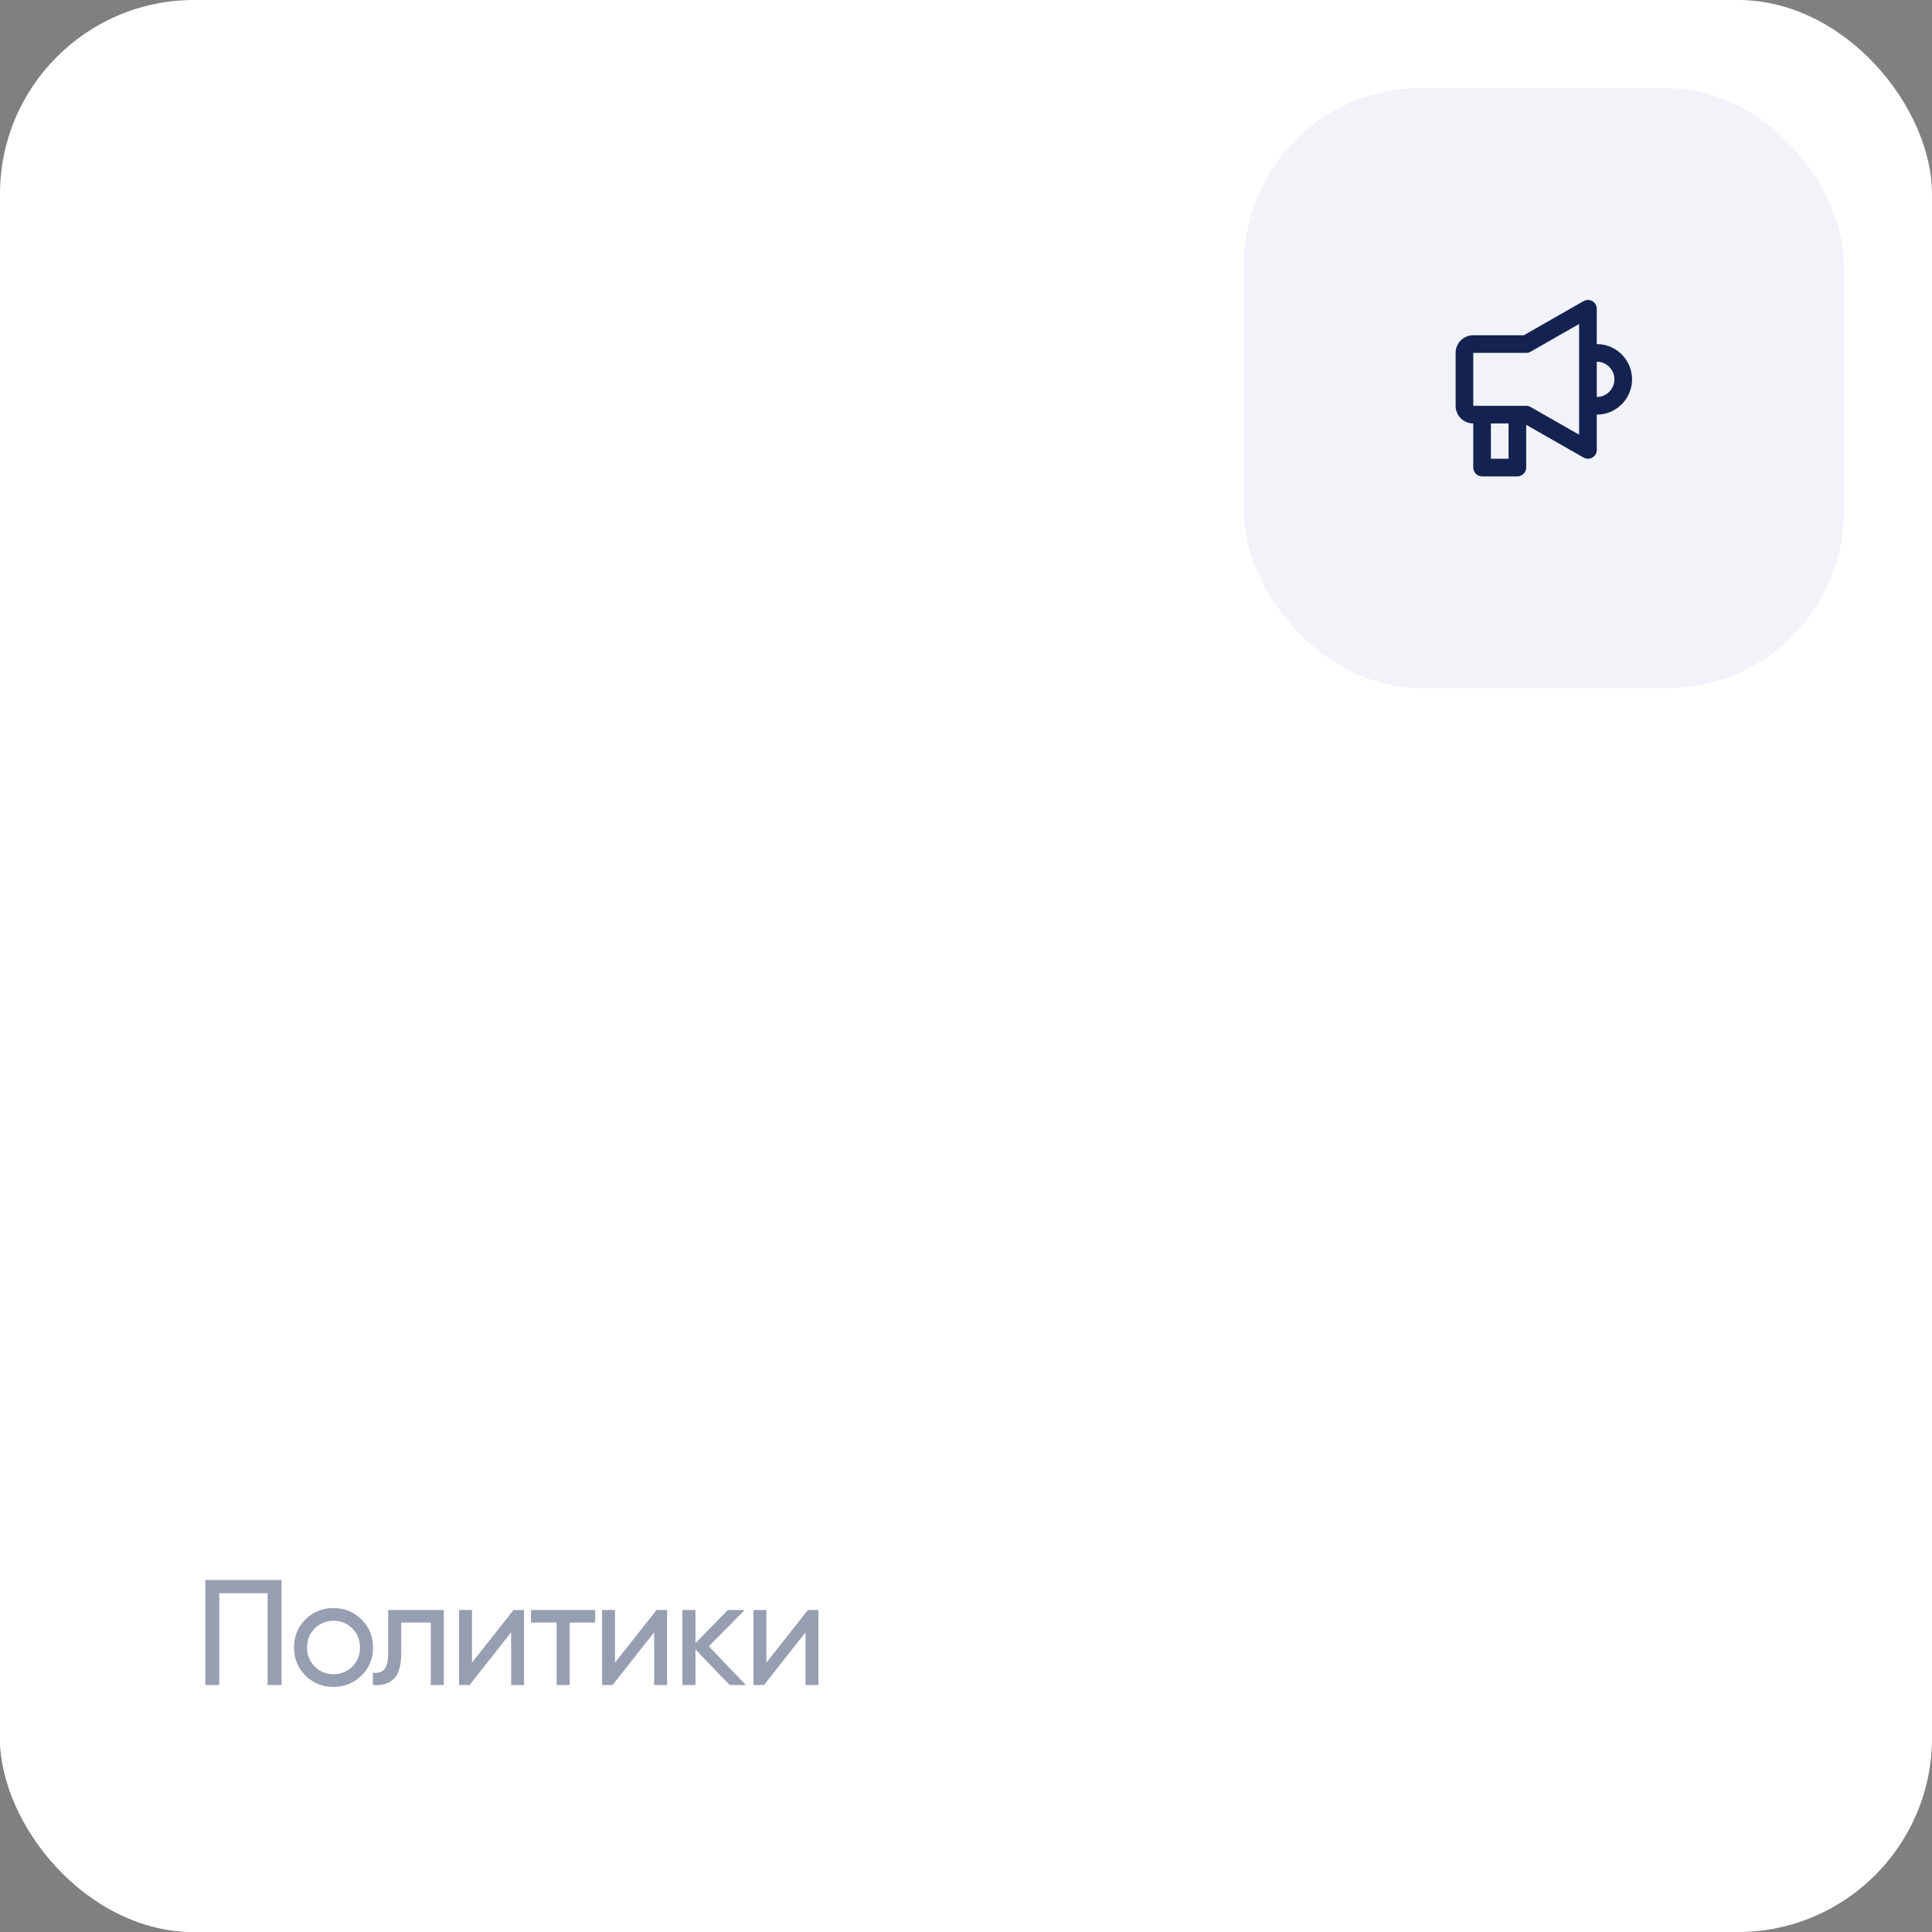 <svg width="438" height="438" viewBox="0 0 438 438" fill="none" xmlns="http://www.w3.org/2000/svg">
<rect x="0" y="0" width="438" height="438" fill="#808080" stroke="none"/>
<rect width="438" height="438" rx="44" fill="white"/>
<rect y="302" width="232" height="136" rx="44" fill="white"/>
<path d="M63.822 358.2V382H60.66V361.192H49.712V382H46.55V358.2H63.822ZM81.951 379.858C80.206 381.581 78.086 382.442 75.593 382.442C73.1 382.442 70.98 381.581 69.235 379.858C67.512 378.135 66.651 376.016 66.651 373.5C66.651 370.984 67.512 368.865 69.235 367.142C70.98 365.419 73.1 364.558 75.593 364.558C78.086 364.558 80.206 365.419 81.951 367.142C83.696 368.865 84.569 370.984 84.569 373.5C84.569 376.016 83.696 378.135 81.951 379.858ZM75.593 379.552C77.293 379.552 78.721 378.974 79.877 377.818C81.033 376.662 81.611 375.223 81.611 373.5C81.611 371.777 81.033 370.338 79.877 369.182C78.721 368.026 77.293 367.448 75.593 367.448C73.916 367.448 72.499 368.026 71.343 369.182C70.187 370.338 69.609 371.777 69.609 373.5C69.609 375.223 70.187 376.662 71.343 377.818C72.499 378.974 73.916 379.552 75.593 379.552ZM100.616 365V382H97.658V367.856H90.96V374.792C90.96 377.58 90.394 379.529 89.26 380.64C88.15 381.728 86.574 382.181 84.534 382V379.212C85.69 379.371 86.552 379.121 87.118 378.464C87.708 377.784 88.002 376.537 88.002 374.724V365H100.616ZM116.421 365H118.801V382H115.877V370.066L106.459 382H104.079V365H107.003V376.934L116.421 365ZM134.931 365V367.856H129.151V382H126.193V367.856H120.379V365H134.931ZM148.845 365H151.225V382H148.301V370.066L138.883 382H136.503V365H139.427V376.934L148.845 365ZM169.09 382H165.418L157.666 373.942V382H154.708V365H157.666V372.514L165.01 365H168.818L160.692 373.228L169.09 382ZM183.163 365H185.543V382H182.619V370.066L173.201 382H170.821V365H173.745V376.934L183.163 365Z" fill="#989EB1"/>
<rect x="282" y="20" width="136" height="136" rx="40" fill="#F2F3F8"/>
<path d="M361.004 68.27C361.62 68.628 362 69.287 362 70V78C364.37 78 366.5 79.033 367.962 80.666C369.228 82.08 370 83.952 370 86C370 88.048 369.228 89.92 367.962 91.334C366.5 92.967 364.37 94 362 94V102C362 102.713 361.62 103.372 361.004 103.73C360.387 104.088 359.627 104.09 359.008 103.736L346 96.303V106C346 107.105 345.105 108 344 108H336C334.895 108 334 107.105 334 106V96C331.791 96 330 94.209 330 92V80C330 77.791 331.791 76 334 76H345.469L359.008 68.263C359.627 67.91 360.387 67.912 361.004 68.27ZM346 92C346.348 92 346.69 92.091 346.992 92.263L358 98.554V73.446L346.992 79.737C346.69 79.909 346.348 80 346 80H334V92H346ZM338 96V104H342V96H338ZM362 90C363.184 90 364.247 89.488 364.982 88.666C365.617 87.957 366 87.026 366 86C366 84.974 365.617 84.043 364.982 83.334C364.247 82.512 363.184 82 362 82V90Z" fill="#142251"/>
</svg>

